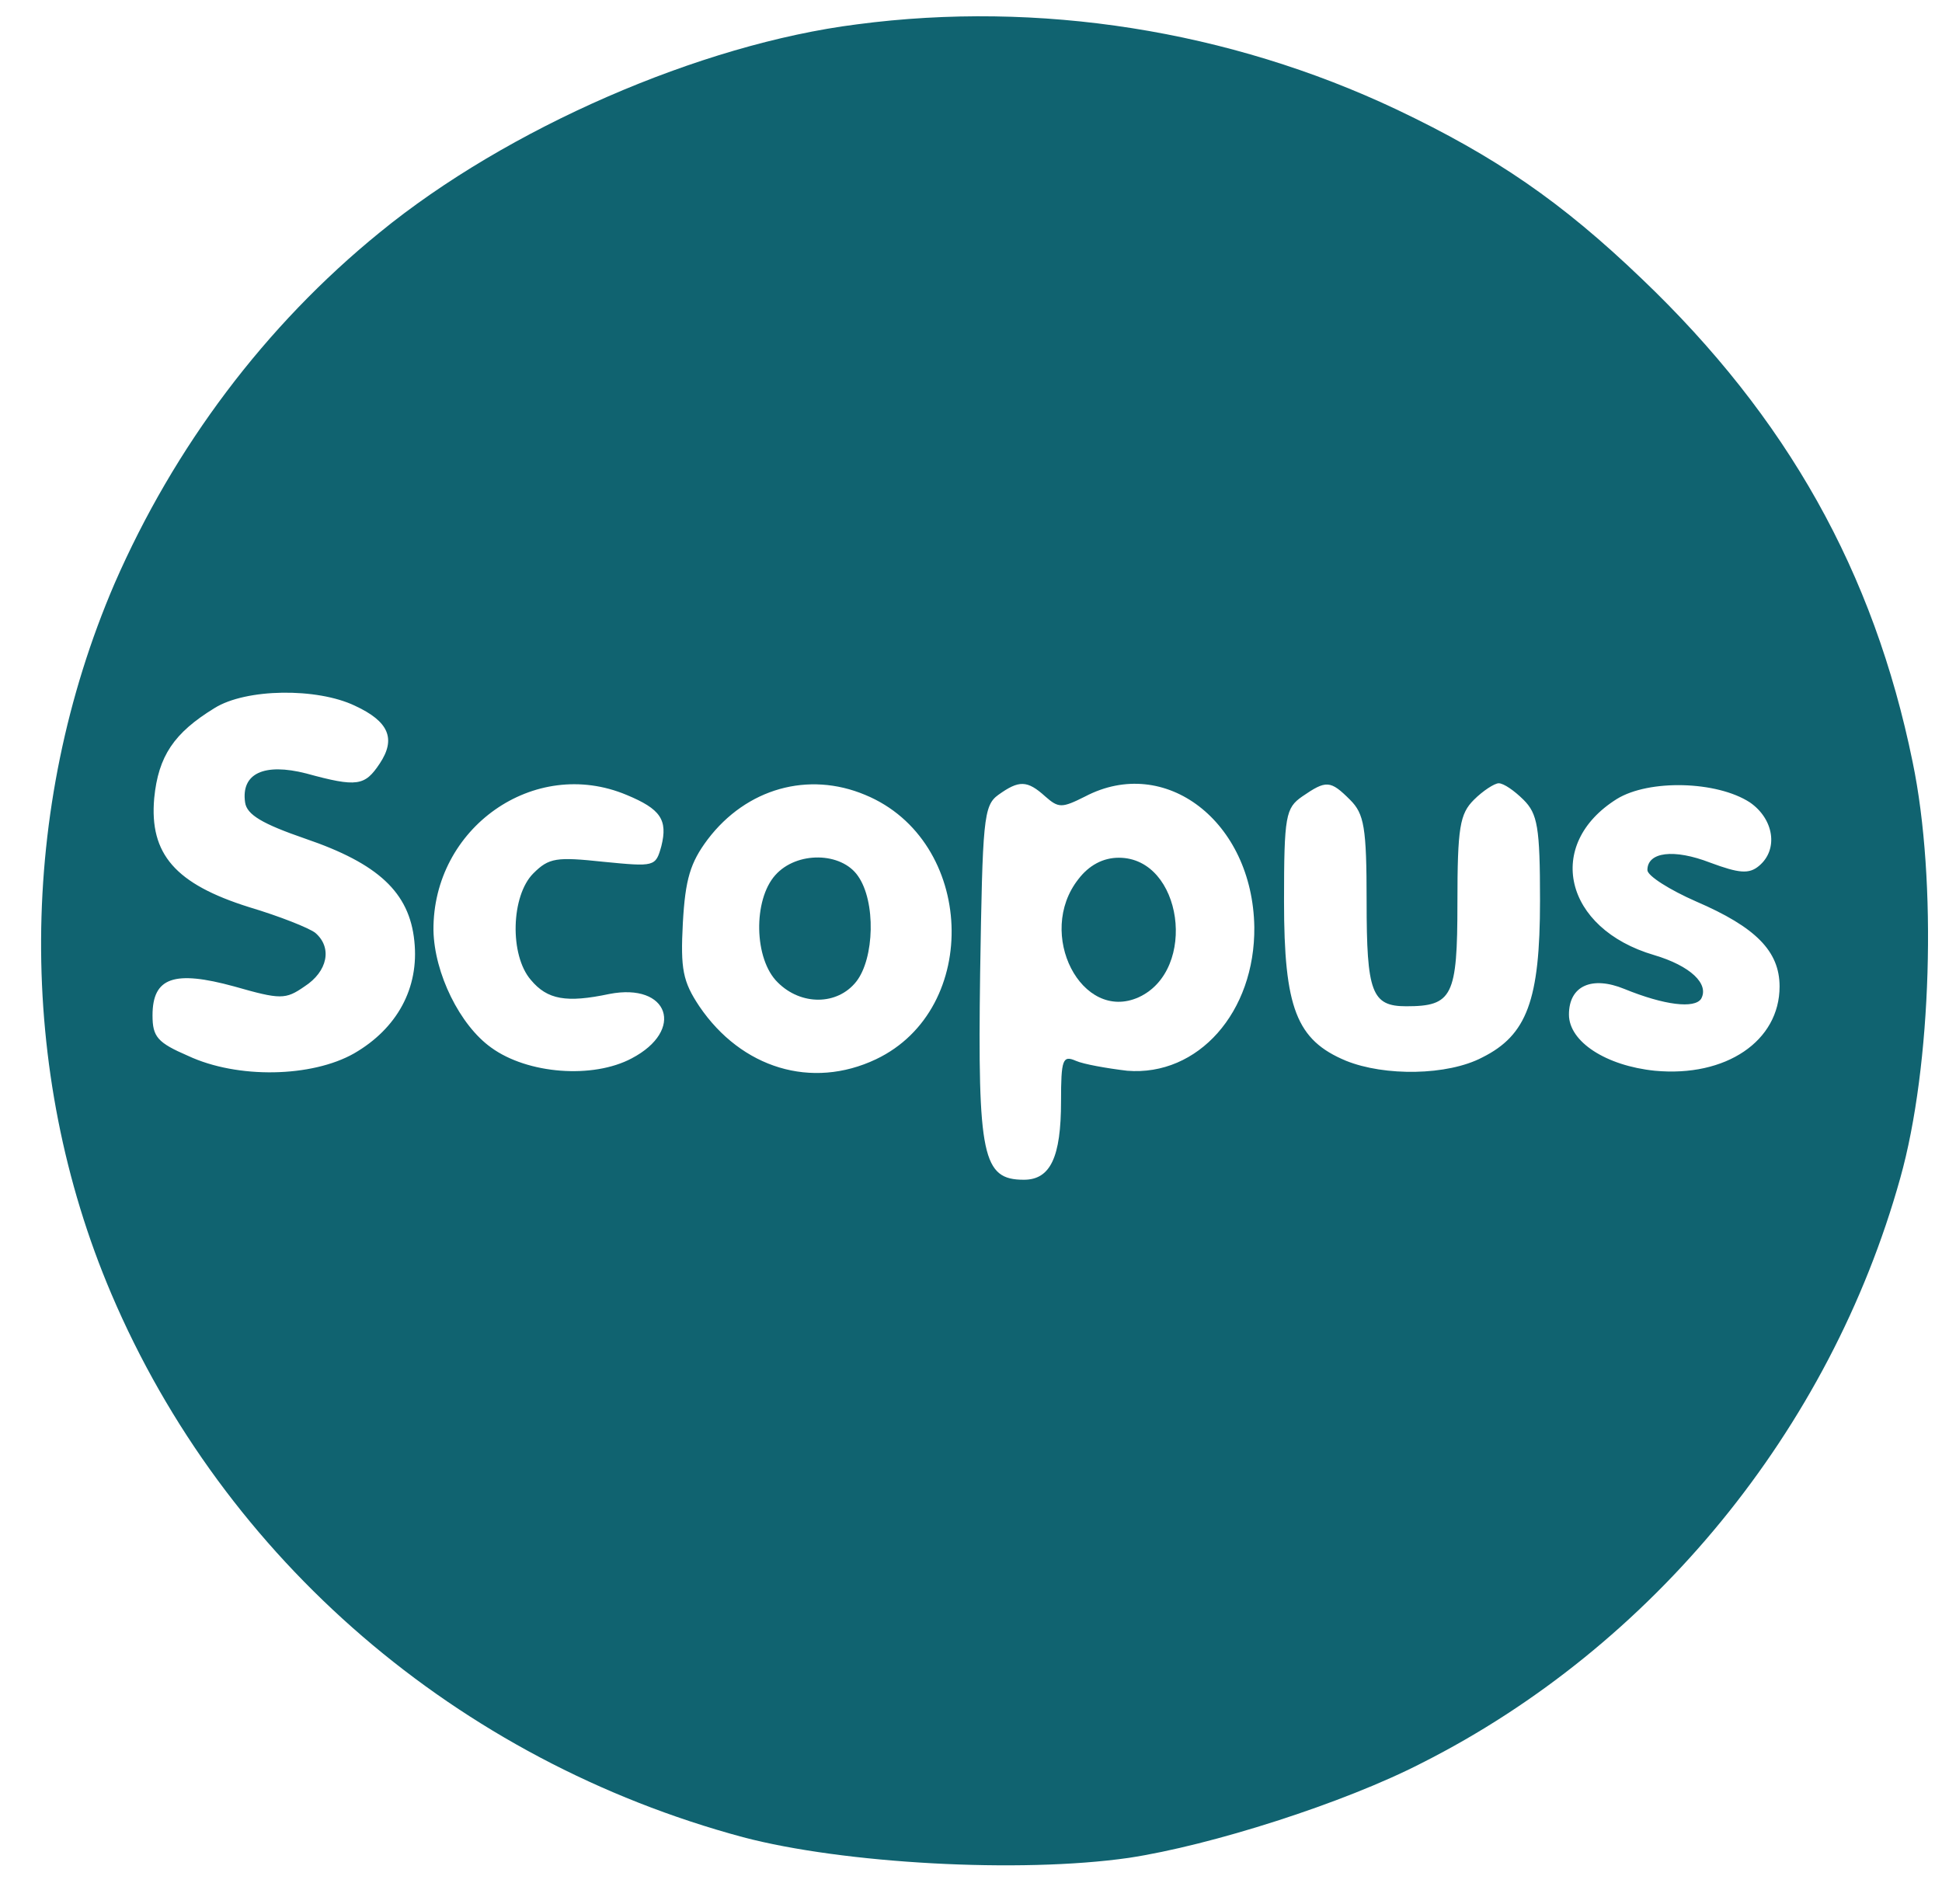 <?xml version="1.0" encoding="utf-8"?>
<!-- Generator: Adobe Illustrator 18.1.1, SVG Export Plug-In . SVG Version: 6.00 Build 0)  -->
<svg version="1.1" id="Layer_1" xmlns="http://www.w3.org/2000/svg" xmlns:xlink="http://www.w3.org/1999/xlink" x="0px" y="0px"
	 viewBox="-373 377 253 248" enable-background="new -373 377 253 248" xml:space="preserve">
<g transform="translate(0,248) scale(0.1,-0.1)">
	<path fill="#106370" d="M-2613.4-1321.7c-204.4-25.8-456.2-135.6-621.9-271.1c-149.6-121.6-267.9-279.7-345.4-457.3
		c-125.9-292.7-128-634.8-4.3-925.3c147.4-346.4,450.8-607.9,823.1-708c130.2-34.4,360.4-47.3,502.5-26.9
		c106.5,16.1,279.7,71,382,123.7c300.2,151.7,531.5,433.6,623,761.8c40.9,145.3,48.4,387.3,16.1,542.3
		c-50.6,247.5-163.5,448.7-352.9,629.4c-104.4,100.1-190.4,159.2-319.6,220.6C-2129.2-1329.3-2376.7-1290.5-2613.4-1321.7z
		 M-3267.6-2209.4c44.1-20.4,53.8-43,32.3-75.3c-19.4-29.1-29.1-31.2-95.8-12.9c-54.9,14-85,0-79.6-37.7c2.2-16.1,22.6-28,78.5-47.3
		c94.7-32.3,135.6-69.9,142-133.4c6.5-61.3-22.6-114-78.5-146.3c-54.9-31.2-151.7-33.4-216.3-3.2c-39.8,17.2-46.3,24.7-46.3,52.7
		c0,49.5,28,59.2,106.5,37.7c60.3-17.2,66.7-17.2,91.5,0c30.1,19.4,36.6,50.6,14,69.9c-8.6,6.5-46.3,21.5-86.1,33.4
		c-95.8,30.1-130.2,68.9-123.7,142c5.4,54.9,25.8,85,78.5,117.3C-3409.6-2186.8-3317.1-2185.7-3267.6-2209.4z M-2913.6-2325.6
		c44.1-18.3,53.8-32.3,45.2-66.7c-7.5-26.9-8.6-26.9-75.3-20.4c-61.3,6.5-71,5.4-91.5-15.1c-29.1-29.1-31.2-106.5-3.2-138.8
		c21.5-25.8,46.3-30.1,102.2-18.3c77.5,15.1,99-47.3,29.1-83.9c-50.6-26.9-135.6-20.4-182.9,14c-40.9,29.1-74.2,96.8-75.3,152.8
		C-3166.4-2368.6-3034.1-2275-2913.6-2325.6z M-2602.7-2325.6c143.1-59.2,151.7-278.7,14-344.3c-83.9-39.8-175.4-11.8-230.2,68.9
		c-21.5,32.3-24.7,48.4-21.5,108.7c3.2,57,9.7,78.5,32.3,108.7C-2757.6-2317-2676.9-2294.4-2602.7-2325.6z M-2368.1-2327.7
		c17.2-15.1,21.5-15.1,51.6,0c104.4,54.9,218.4-32.3,220.6-170c1.1-110.8-73.2-194.7-165.7-187.2c-26.9,3.2-57,8.6-66.7,12.9
		c-17.2,7.5-19.4,2.2-19.4-52.7c0-73.2-14-102.2-48.4-102.2c-53.8,0-60.3,30.1-57,269c3.2,200.1,4.3,218.4,23.7,232.4
		C-2402.5-2306.2-2391.8-2306.2-2368.1-2327.7z M-1971.1-2332c18.3-18.3,21.5-35.5,21.5-132.3c0-118.4,6.5-136.6,51.6-136.6
		c60.3,0,66.7,12.9,66.7,134.5c0,99,3.2,116.2,21.5,134.5c11.8,11.8,26.9,21.5,32.3,21.5c6.5,0,20.4-9.7,32.3-21.5
		c18.3-18.3,21.5-35.5,21.5-131.3c0-130.2-17.2-175.4-75.3-204.4c-45.2-23.7-127-24.7-177.5-4.3c-64.6,26.9-80.7,68.9-80.7,207.7
		c0,111.9,2.2,121.6,23.7,136.6C-2002.3-2306.2-1996.9-2306.2-1971.1-2332z M-1450.3-2335.3c31.2-21.5,37.7-61.3,11.8-82.8
		c-12.9-10.8-25.8-9.7-63.5,4.3c-47.3,18.3-81.8,14-81.8-9.7c0-7.5,29.1-25.8,63.5-40.9c77.5-33.4,108.7-64.6,108.7-110.8
		c0-71-69.9-118.4-162.5-109.7c-63.5,6.5-111.9,37.7-111.9,73.2c0,37.7,30.1,50.6,72.1,33.4c52.7-21.5,91.5-25.8,100.1-12.9
		c10.8,19.4-14,43-61.3,57c-117.3,34.4-143.1,144.2-48.4,203.4C-1581.6-2305.1-1493.4-2307.3-1450.3-2335.3z"/>
	<path fill="#106370" d="M-2719.9-2430c-29.1-32.3-28-109.7,3.2-139.9c30.1-30.1,77.5-30.1,102.2,1.1
		c23.7,30.1,25.8,104.4,2.2,137.7C-2633.9-2399.8-2692-2398.7-2719.9-2430z"/>
	<path fill="#106370" d="M-2325.1-2435.3c-55.9-71,4.3-187.2,78.5-153.9c77.5,35.5,57,181.8-25.8,181.8
		C-2292.8-2407.4-2311.1-2417-2325.1-2435.3z"/>
</g>
</svg>

